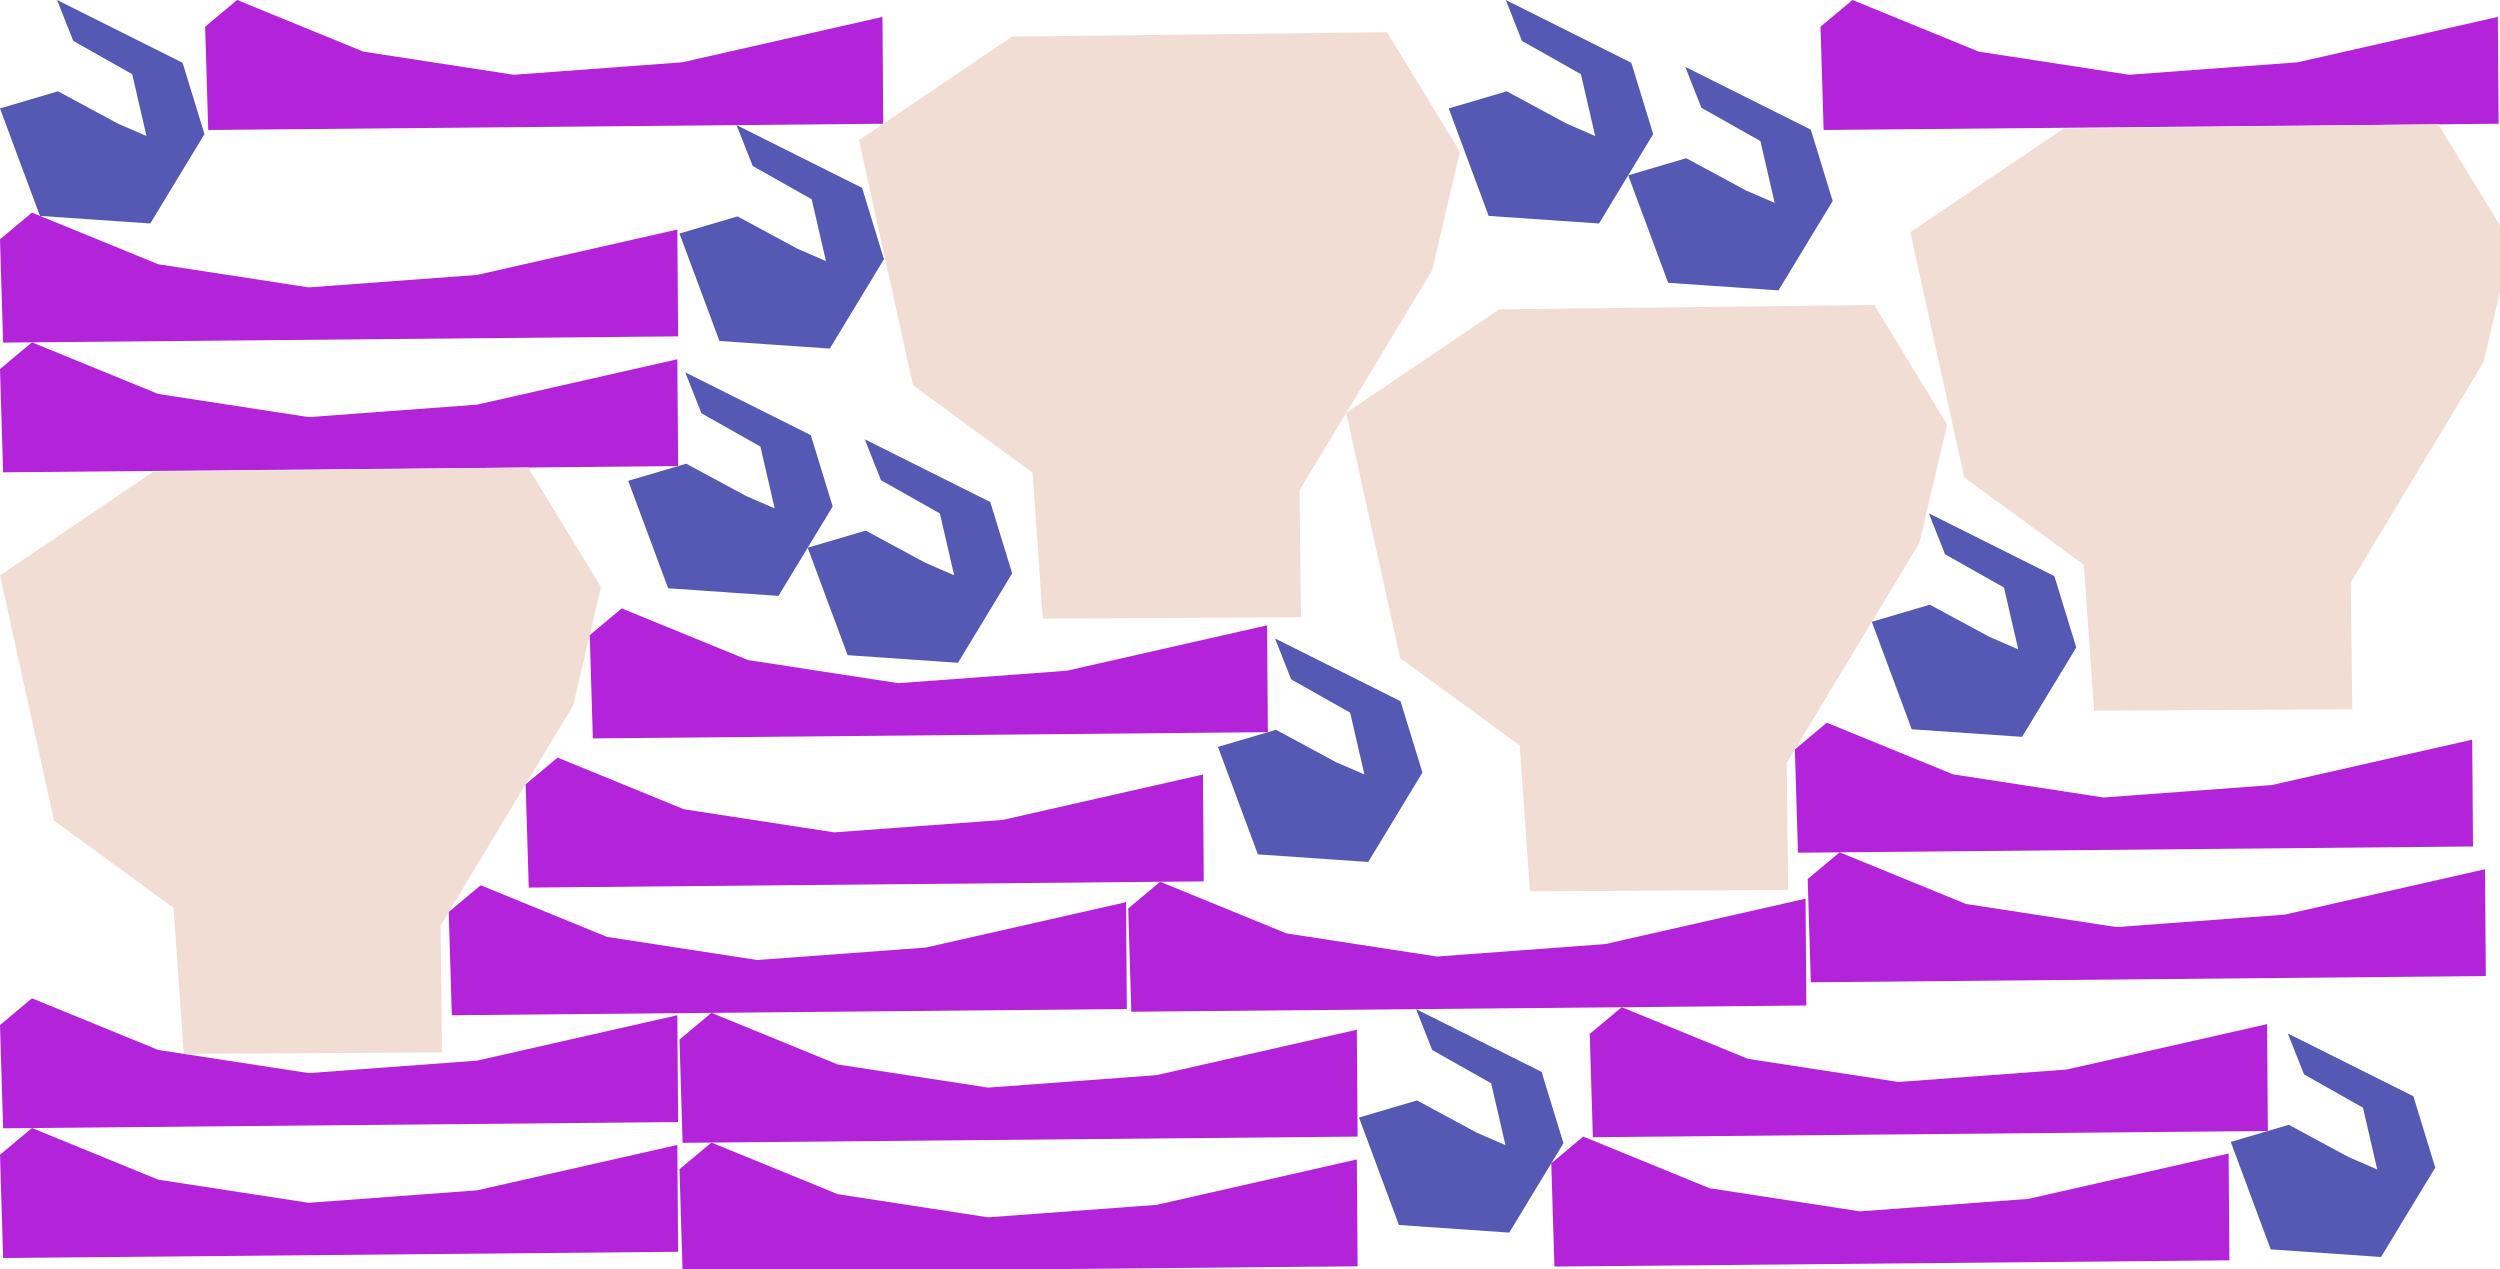 <?xml version="1.0" encoding="UTF-8" standalone="no"?>
<svg    xmlns:dc="http://purl.org/dc/elements/1.1/"   xmlns:cc="http://creativecommons.org/ns#"   xmlns:rdf="http://www.w3.org/1999/02/22-rdf-syntax-ns#"   xmlns:svg="http://www.w3.org/2000/svg"   xmlns="http://www.w3.org/2000/svg"    xmlns:sodipodi="http://sodipodi.sourceforge.net/DTD/sodipodi-0.dtd"   xmlns:inkscape="http://www.inkscape.org/namespaces/inkscape" width="195" height="99">
<g>
<path id="path26" style="fill:#5659B4;fill-rule:evenodd;stroke:#000000;stroke-width:0;stroke-linecap:butt;stroke-linejoin:miter;stroke-miterlimit:4;stroke-dasharray:none;stroke-opacity:1" d="m 4.451,0 9.792,4.896 1.706,5.564 -4.228,6.973 -8.605,-0.593 -3.116,-8.383 4.525,-1.335 4.674,2.522 2.226,0.964 -1.113,-4.822 -4.599,-2.596 z"/>
<path id="path15" style="fill:#B323D9;fill-rule:evenodd;stroke:#000000;stroke-width:0;stroke-linecap:butt;stroke-linejoin:miter;stroke-miterlimit:4;stroke-dasharray:none;stroke-opacity:1" d="m 0,18.668 0.243,8.055 52.65,-0.486 -0.061,-8.333 -15.625,3.541 -13.132,0.972 -11.734,-1.805 -9.849,-4.028 z"/>
<path id="path18" style="fill:#B323D9;fill-rule:evenodd;stroke:#000000;stroke-width:0;stroke-linecap:butt;stroke-linejoin:miter;stroke-miterlimit:4;stroke-dasharray:none;stroke-opacity:1" d="m 0,28.786 0.243,8.055 52.65,-0.486 -0.061,-8.333 -15.625,3.541 -13.132,0.972 -11.734,-1.805 -9.849,-4.028 z"/>
<path id="path9" style="fill:#F1DDD4;fill-rule:evenodd;stroke:#000000;stroke-width:0;stroke-linecap:butt;stroke-linejoin:miter;stroke-miterlimit:4;stroke-dasharray:none;stroke-opacity:1" d="m 11.947,36.804 29.242,-0.341 5.689,9.33 -2.162,9.216 -10.354,17.181 0.114,9.899 -20.14,0.114 -0.796,-11.378 -9.33,-6.827 -4.21,-19.116 z"/>
<path id="path20" style="fill:#B323D9;fill-rule:evenodd;stroke:#000000;stroke-width:0;stroke-linecap:butt;stroke-linejoin:miter;stroke-miterlimit:4;stroke-dasharray:none;stroke-opacity:1" d="m 0,79.952 0.243,8.055 52.65,-0.486 -0.061,-8.333 -15.625,3.541 -13.132,0.972 -11.734,-1.805 -9.849,-4.028 z"/>
<path id="path5" style="fill:#B323D9;fill-rule:evenodd;stroke:#000000;stroke-width:0;stroke-linecap:butt;stroke-linejoin:miter;stroke-miterlimit:4;stroke-dasharray:none;stroke-opacity:1" d="m 0,90.07 0.243,8.055 52.65,-0.486 -0.061,-8.333 -15.625,3.541 -13.132,0.972 -11.734,-1.805 -9.849,-4.028 z"/>
<path id="path0" style="fill:#B323D9;fill-rule:evenodd;stroke:#000000;stroke-width:0;stroke-linecap:butt;stroke-linejoin:miter;stroke-miterlimit:4;stroke-dasharray:none;stroke-opacity:1" d="m 16,2.083 0.243,8.055 52.65,-0.486 -0.061,-8.333 -15.625,3.541 -13.132,0.972 -11.734,-1.805 -9.849,-4.028 z"/>
<path id="path19" style="fill:#B323D9;fill-rule:evenodd;stroke:#000000;stroke-width:0;stroke-linecap:butt;stroke-linejoin:miter;stroke-miterlimit:4;stroke-dasharray:none;stroke-opacity:1" d="m 35,71.133 0.243,8.055 52.65,-0.486 -0.061,-8.333 -15.625,3.541 -13.132,0.972 -11.734,-1.805 -9.849,-4.028 z"/>
<path id="path22" style="fill:#B323D9;fill-rule:evenodd;stroke:#000000;stroke-width:0;stroke-linecap:butt;stroke-linejoin:miter;stroke-miterlimit:4;stroke-dasharray:none;stroke-opacity:1" d="m 41,61.177 0.243,8.055 52.65,-0.486 -0.061,-8.333 -15.625,3.541 -13.132,0.972 -11.734,-1.805 -9.849,-4.028 z"/>
<path id="path2" style="fill:#B323D9;fill-rule:evenodd;stroke:#000000;stroke-width:0;stroke-linecap:butt;stroke-linejoin:miter;stroke-miterlimit:4;stroke-dasharray:none;stroke-opacity:1" d="m 46,49.54 0.243,8.055 52.65,-0.486 -0.061,-8.333 -15.625,3.541 -13.132,0.972 -11.734,-1.805 -9.849,-4.028 z"/>
<path id="path29" style="fill:#5659B4;fill-rule:evenodd;stroke:#000000;stroke-width:0;stroke-linecap:butt;stroke-linejoin:miter;stroke-miterlimit:4;stroke-dasharray:none;stroke-opacity:1" d="m 53.451,29.046 9.792,4.896 1.706,5.564 -4.228,6.973 -8.605,-0.593 -3.116,-8.383 4.525,-1.335 4.674,2.522 2.226,0.964 -1.113,-4.822 -4.599,-2.596 z"/>
<path id="path8" style="fill:#F1DDD4;fill-rule:evenodd;stroke:#000000;stroke-width:0;stroke-linecap:butt;stroke-linejoin:miter;stroke-miterlimit:4;stroke-dasharray:none;stroke-opacity:1" d="m 78.947,2.854 29.242,-0.341 5.689,9.33 -2.162,9.216 -10.354,17.181 0.114,9.899 -20.14,0.114 -0.796,-11.378 -9.33,-6.827 -4.21,-19.116 z"/>
<path id="path6" style="fill:#B323D9;fill-rule:evenodd;stroke:#000000;stroke-width:0;stroke-linecap:butt;stroke-linejoin:miter;stroke-miterlimit:4;stroke-dasharray:none;stroke-opacity:1" d="m 53,81.085 0.243,8.055 52.65,-0.486 -0.061,-8.333 -15.625,3.541 -13.132,0.972 -11.734,-1.805 -9.849,-4.028 z"/>
<path id="path17" style="fill:#B323D9;fill-rule:evenodd;stroke:#000000;stroke-width:0;stroke-linecap:butt;stroke-linejoin:miter;stroke-miterlimit:4;stroke-dasharray:none;stroke-opacity:1" d="m 53,91.202 0.243,8.055 52.65,-0.486 -0.061,-8.333 -15.625,3.541 -13.132,0.972 -11.734,-1.805 -9.849,-4.028 z"/>
<path id="path4" style="fill:#B323D9;fill-rule:evenodd;stroke:#000000;stroke-width:0;stroke-linecap:butt;stroke-linejoin:miter;stroke-miterlimit:4;stroke-dasharray:none;stroke-opacity:1" d="m 88,70.861 0.243,8.055 52.65,-0.486 -0.061,-8.333 -15.625,3.541 -13.132,0.972 -11.734,-1.805 -9.849,-4.028 z"/>
<path id="path24" style="fill:#F1DDD4;fill-rule:evenodd;stroke:#000000;stroke-width:0;stroke-linecap:butt;stroke-linejoin:miter;stroke-miterlimit:4;stroke-dasharray:none;stroke-opacity:1" d="m 116.947,24.127 29.242,-0.341 5.689,9.33 -2.162,9.216 -10.354,17.181 0.114,9.899 -20.14,0.114 -0.796,-11.378 -9.33,-6.827 -4.21,-19.116 z"/>
<path id="path14" style="fill:#5659B4;fill-rule:evenodd;stroke:#000000;stroke-width:0;stroke-linecap:butt;stroke-linejoin:miter;stroke-miterlimit:4;stroke-dasharray:none;stroke-opacity:1" d="m 57.451,9.758 9.792,4.896 1.706,5.564 -4.228,6.973 -8.605,-0.593 -3.116,-8.383 4.525,-1.335 4.674,2.522 2.226,0.964 -1.113,-4.822 -4.599,-2.596 z"/>
<path id="path25" style="fill:#5659B4;fill-rule:evenodd;stroke:#000000;stroke-width:0;stroke-linecap:butt;stroke-linejoin:miter;stroke-miterlimit:4;stroke-dasharray:none;stroke-opacity:1" d="m 67.451,34.264 9.792,4.896 1.706,5.564 -4.228,6.973 -8.605,-0.593 -3.116,-8.383 4.525,-1.335 4.674,2.522 2.226,0.964 -1.113,-4.822 -4.599,-2.596 z"/>
<path id="path27" style="fill:#5659B4;fill-rule:evenodd;stroke:#000000;stroke-width:0;stroke-linecap:butt;stroke-linejoin:miter;stroke-miterlimit:4;stroke-dasharray:none;stroke-opacity:1" d="m 99.451,49.801 9.792,4.896 1.706,5.564 -4.228,6.973 -8.605,-0.593 -3.116,-8.383 4.525,-1.335 4.674,2.522 2.226,0.964 -1.113,-4.822 -4.599,-2.596 z"/>
<path id="path10" style="fill:#5659B4;fill-rule:evenodd;stroke:#000000;stroke-width:0;stroke-linecap:butt;stroke-linejoin:miter;stroke-miterlimit:4;stroke-dasharray:none;stroke-opacity:1" d="m 110.451,78.711 9.792,4.896 1.706,5.564 -4.228,6.973 -8.605,-0.593 -3.116,-8.383 4.525,-1.335 4.674,2.522 2.226,0.964 -1.113,-4.822 -4.599,-2.596 z"/>
<path id="path11" style="fill:#5659B4;fill-rule:evenodd;stroke:#000000;stroke-width:0;stroke-linecap:butt;stroke-linejoin:miter;stroke-miterlimit:4;stroke-dasharray:none;stroke-opacity:1" d="m 117.451,0 9.792,4.896 1.706,5.564 -4.228,6.973 -8.605,-0.593 -3.116,-8.383 4.525,-1.335 4.674,2.522 2.226,0.964 -1.113,-4.822 -4.599,-2.596 z"/>
<path id="path7" style="fill:#B323D9;fill-rule:evenodd;stroke:#000000;stroke-width:0;stroke-linecap:butt;stroke-linejoin:miter;stroke-miterlimit:4;stroke-dasharray:none;stroke-opacity:1" d="m 121,90.737 0.243,8.055 52.65,-0.486 -0.061,-8.333 -15.625,3.541 -13.132,0.972 -11.734,-1.805 -9.849,-4.028 z"/>
<path id="path1" style="fill:#B323D9;fill-rule:evenodd;stroke:#000000;stroke-width:0;stroke-linecap:butt;stroke-linejoin:miter;stroke-miterlimit:4;stroke-dasharray:none;stroke-opacity:1" d="m 124,80.646 0.243,8.055 52.65,-0.486 -0.061,-8.333 -15.625,3.541 -13.132,0.972 -11.734,-1.805 -9.849,-4.028 z"/>
<path id="path12" style="fill:#5659B4;fill-rule:evenodd;stroke:#000000;stroke-width:0;stroke-linecap:butt;stroke-linejoin:miter;stroke-miterlimit:4;stroke-dasharray:none;stroke-opacity:1" d="m 131.451,5.218 9.792,4.896 1.706,5.564 -4.228,6.973 -8.605,-0.593 -3.116,-8.383 4.525,-1.335 4.674,2.522 2.226,0.964 -1.113,-4.822 -4.599,-2.596 z"/>
<path id="path21" style="fill:#B323D9;fill-rule:evenodd;stroke:#000000;stroke-width:0;stroke-linecap:butt;stroke-linejoin:miter;stroke-miterlimit:4;stroke-dasharray:none;stroke-opacity:1" d="m 140,58.456 0.243,8.055 52.65,-0.486 -0.061,-8.333 -15.625,3.541 -13.132,0.972 -11.734,-1.805 -9.849,-4.028 z"/>
<path id="path16" style="fill:#B323D9;fill-rule:evenodd;stroke:#000000;stroke-width:0;stroke-linecap:butt;stroke-linejoin:miter;stroke-miterlimit:4;stroke-dasharray:none;stroke-opacity:1" d="m 141,68.564 0.243,8.055 52.65,-0.486 -0.061,-8.333 -15.625,3.541 -13.132,0.972 -11.734,-1.805 -9.849,-4.028 z"/>
<path id="path3" style="fill:#B323D9;fill-rule:evenodd;stroke:#000000;stroke-width:0;stroke-linecap:butt;stroke-linejoin:miter;stroke-miterlimit:4;stroke-dasharray:none;stroke-opacity:1" d="m 142,2.083 0.243,8.055 52.65,-0.486 -0.061,-8.333 -15.625,3.541 -13.132,0.972 -11.734,-1.805 -9.849,-4.028 z"/>
<path id="path23" style="fill:#F1DDD4;fill-rule:evenodd;stroke:#000000;stroke-width:0;stroke-linecap:butt;stroke-linejoin:miter;stroke-miterlimit:4;stroke-dasharray:none;stroke-opacity:1" d="m 160.947,10.037 29.242,-0.341 5.689,9.33 -2.162,9.216 -10.354,17.181 0.114,9.899 -20.14,0.114 -0.796,-11.378 -9.33,-6.827 -4.21,-19.116 z"/>
<path id="path28" style="fill:#5659B4;fill-rule:evenodd;stroke:#000000;stroke-width:0;stroke-linecap:butt;stroke-linejoin:miter;stroke-miterlimit:4;stroke-dasharray:none;stroke-opacity:1" d="m 150.451,40.043 9.792,4.896 1.706,5.564 -4.228,6.973 -8.605,-0.593 -3.116,-8.383 4.525,-1.335 4.674,2.522 2.226,0.964 -1.113,-4.822 -4.599,-2.596 z"/>
<path id="path13" style="fill:#5659B4;fill-rule:evenodd;stroke:#000000;stroke-width:0;stroke-linecap:butt;stroke-linejoin:miter;stroke-miterlimit:4;stroke-dasharray:none;stroke-opacity:1" d="m 178.451,80.612 9.792,4.896 1.706,5.564 -4.228,6.973 -8.605,-0.593 -3.116,-8.383 4.525,-1.335 4.674,2.522 2.226,0.964 -1.113,-4.822 -4.599,-2.596 z"/>
</g>
</svg>